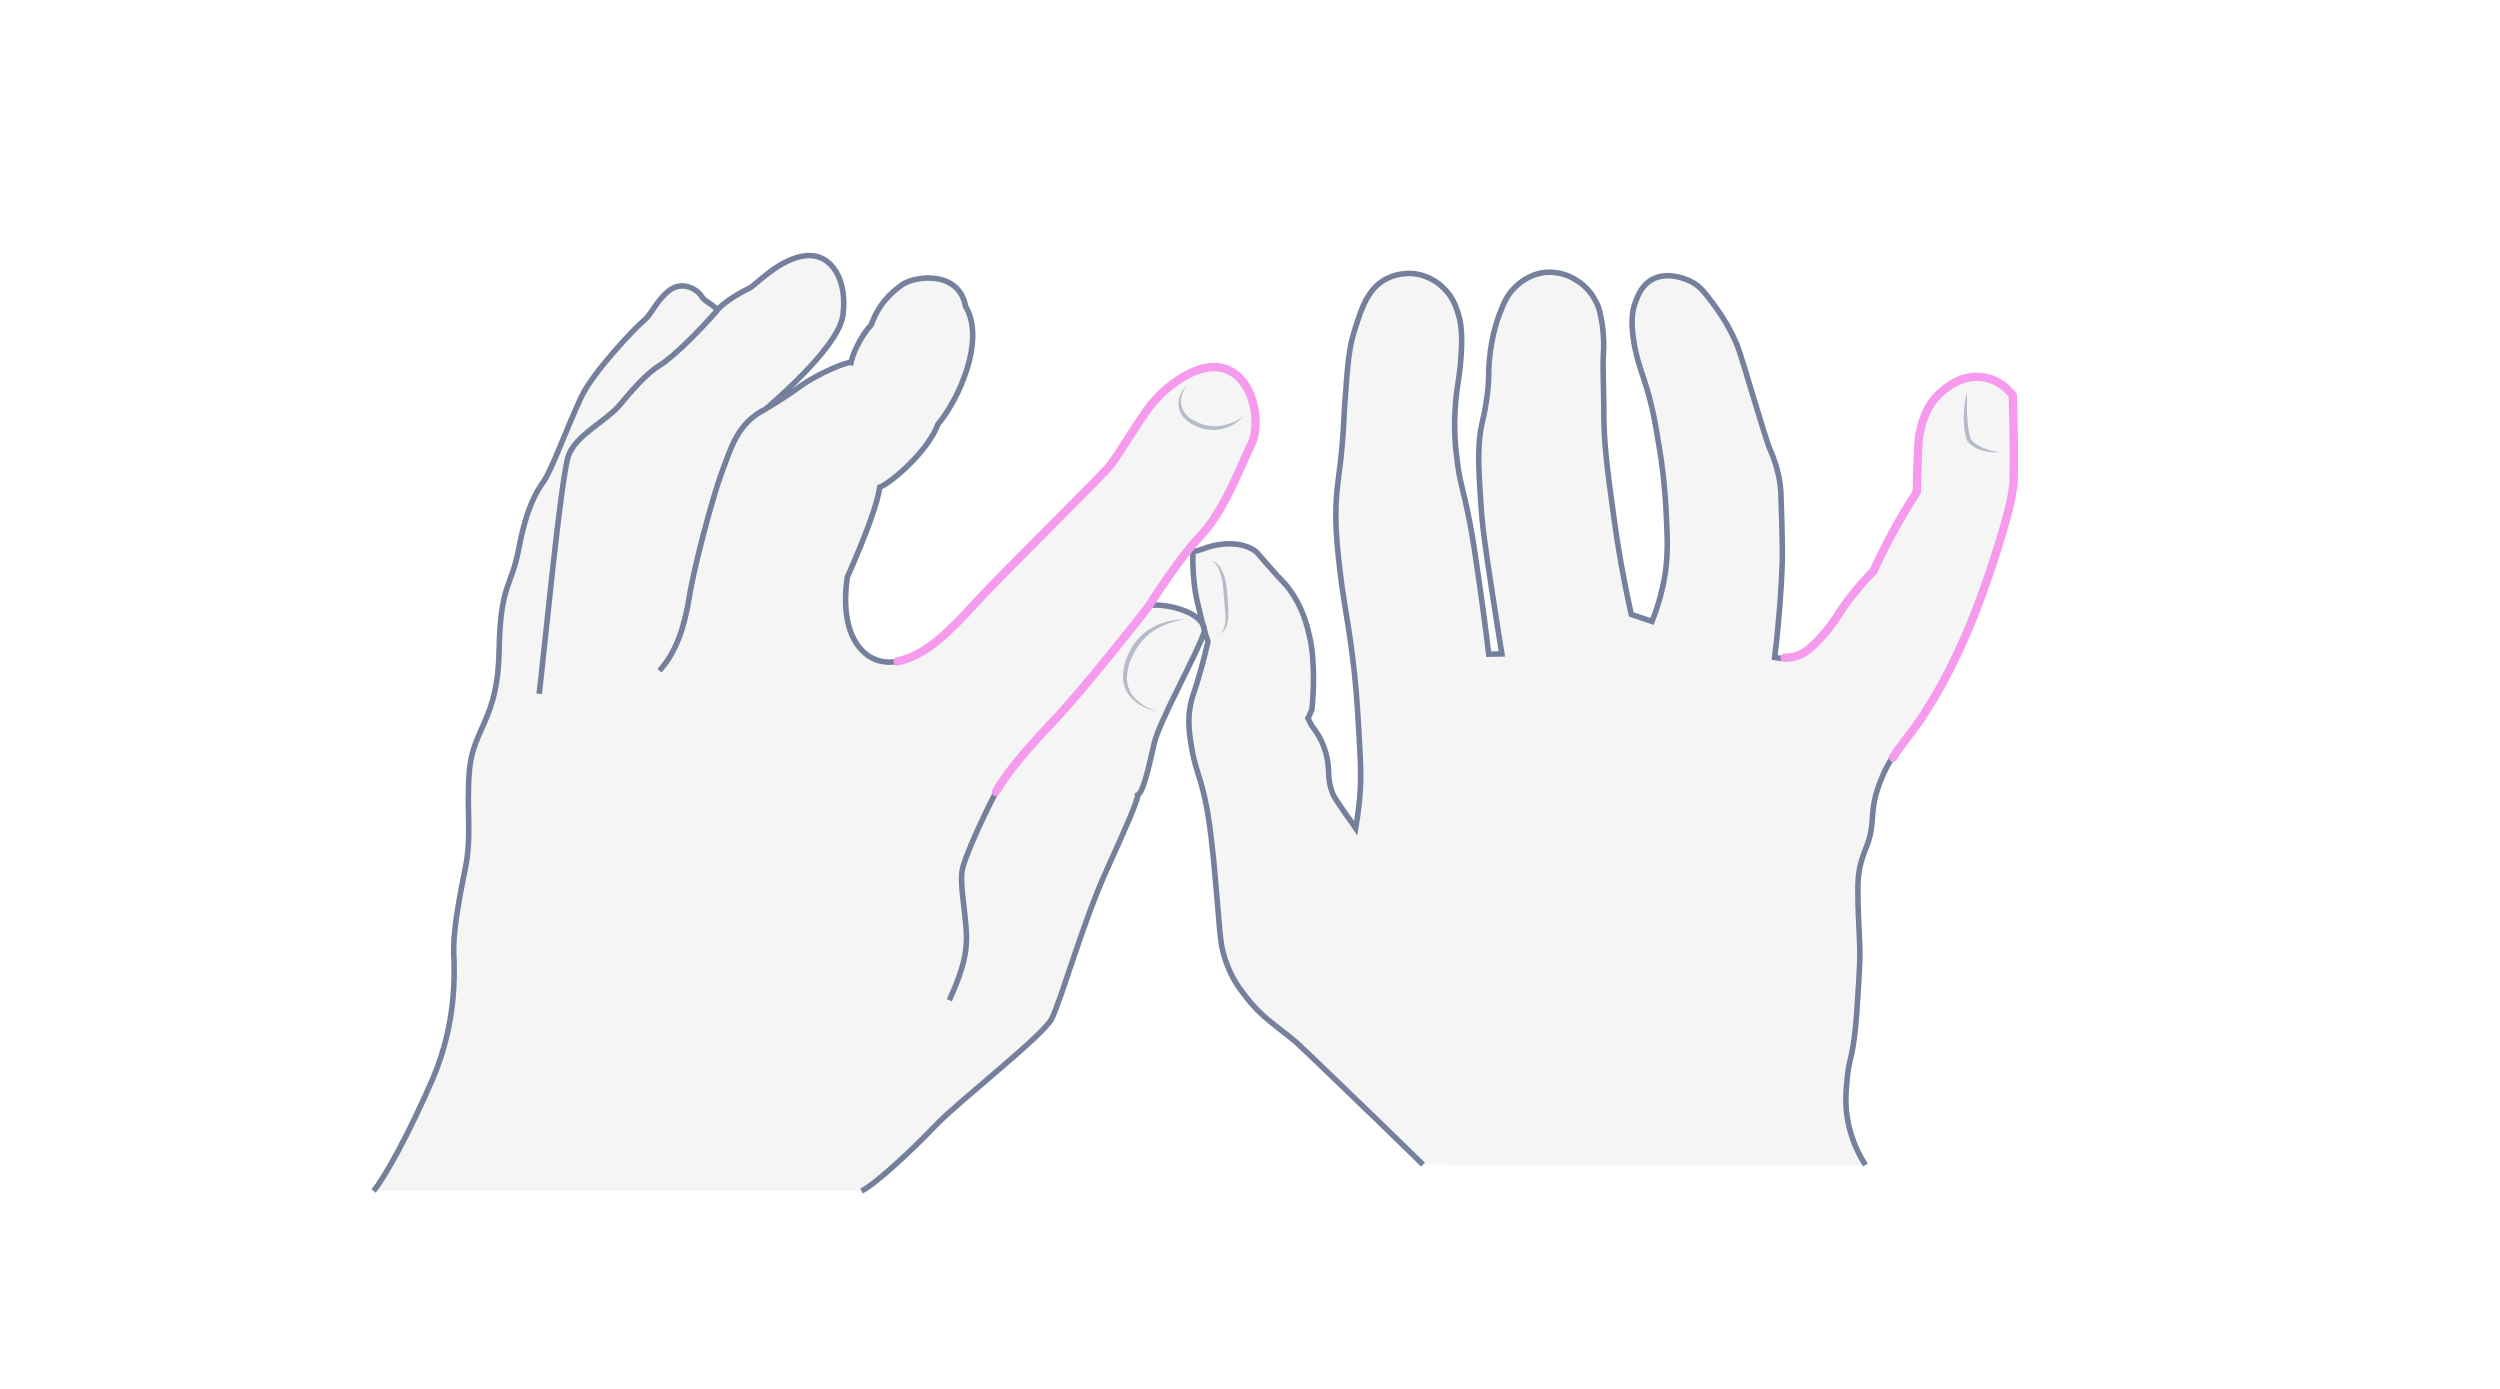 <svg width="900" height="500" viewBox="0 0 900 500" fill="none" xmlns="http://www.w3.org/2000/svg">
<path opacity="0.33" d="M512.283 419.258C501.388 408.582 492.069 399.592 484.471 392.287C473.432 381.611 467.841 376.273 466.407 375.009C458.952 368.828 453.934 366.018 448.343 358.573C446.336 356.045 443.469 352.252 441.462 346.493C439.598 341.435 439.311 337.783 438.594 328.793C437.734 318.819 437.304 313.762 436.874 309.267C435.584 297.046 434.724 290.162 432.143 281.172C430.853 276.958 429.849 274.289 428.989 269.091C428.272 264.877 427.412 259.82 428.559 253.779C429.132 250.83 429.706 249.987 431.283 244.649C433.003 238.889 434.15 234.113 434.867 231.023C434.007 228.494 433.003 224.982 432 220.628C431.139 217.256 430.566 214.868 430.136 211.778C429.706 208.687 429.276 204.192 429.419 198.714C430.566 198.433 431.569 198.011 432.716 197.73C433.863 197.309 435.727 196.606 438.021 196.185C439.885 195.904 446.193 194.78 451.354 198.011C452.501 198.714 452.787 199.275 455.511 202.366C462.679 210.654 462.536 209.811 464.113 212.059C468.988 218.661 470.564 225.263 471.425 229.056C472.715 234.535 472.715 238.889 472.858 243.806C472.858 248.582 472.572 252.515 472.285 255.465C471.855 256.449 471.425 257.572 470.851 258.556C471.281 259.398 471.711 260.241 472.141 261.084C473.002 262.208 473.862 263.472 474.722 264.877C477.589 269.794 478.163 274.57 478.306 277.66C478.306 281.593 479.166 284.262 479.883 285.948C480.457 287.212 481.03 288.055 484.614 293.253C486.048 295.219 487.195 296.905 488.055 298.169C488.485 295.641 489.058 291.848 489.489 287.353C489.919 282.717 490.062 277.098 489.202 263.472C488.772 256.589 488.485 250.97 487.625 242.682C485.904 226.668 484.471 221.189 483.037 210.654C481.03 194.921 480.17 185.649 481.604 173.99C481.89 171.181 482.607 167.107 483.181 160.224C483.897 151.795 483.754 149.407 484.327 142.524C485.188 130.864 485.618 124.965 487.912 118.081C490.205 110.777 492.643 103.332 499.667 100.101C504.112 97.993 508.556 98.415 509.273 98.555C514.864 99.258 518.448 102.489 519.452 103.472C522.606 106.422 523.896 109.653 524.613 111.9C526.046 115.974 526.476 119.767 526.046 127.353C525.473 136.343 524.613 137.888 524.039 144.771C523.179 154.324 524.039 161.769 524.613 166.124C525.616 174.131 526.476 174.692 529.057 187.757C530.204 193.656 530.921 198.573 532.354 208.406C533.358 215.43 534.648 224.561 535.938 235.518C537.515 235.518 539.092 235.377 540.669 235.377C539.809 229.899 538.519 222.173 537.085 212.621C534.792 197.59 533.645 190.004 533.071 180.592C532.211 167.809 531.781 159.943 533.645 151.795C534.075 150.109 534.935 146.457 535.508 141.26C536.225 135.36 535.652 134.798 536.225 129.179C537.085 120.048 539.379 114.289 539.953 112.743C541.53 108.81 542.533 106.281 545.114 103.753C546.404 102.348 549.988 98.977 555.723 98.134C561.314 97.432 565.615 99.679 566.905 100.522C571.493 103.051 573.643 106.843 574.36 108.248C575.937 111.058 576.224 113.446 576.797 116.817C577.514 121.874 577.371 125.807 577.227 127.212C576.941 133.814 577.371 140.417 577.371 146.879C577.227 159.24 578.804 170.338 580.955 185.93C582.245 195.764 584.252 207.704 587.263 221.189C589.7 222.032 592.28 222.875 594.718 223.718C596.295 219.785 598.302 213.885 599.449 206.58C600.452 199.697 600.309 194.499 599.879 185.649C599.305 173.288 597.872 164.016 597.442 161.769C595.865 151.936 594.718 145.333 591.85 136.624C590.56 132.691 588.696 127.774 587.836 120.61C587.263 115.272 587.549 111.76 588.84 108.529C589.7 106.281 590.99 102.91 594.431 100.803C600.596 97.151 608.337 101.084 609.054 101.505C612.208 103.191 613.785 105.439 617.082 109.793C620.953 114.991 623.247 119.627 623.964 121.172C625.828 124.965 626.401 126.931 630.989 142.243C634.573 154.043 636.437 159.943 637.01 161.347C637.727 162.893 639.017 165.843 640.021 170.057C641.024 174.131 641.168 177.221 641.168 179.047C641.598 191.83 641.741 198.292 641.598 202.787C641.311 211.216 640.594 222.594 638.874 236.642C639.734 236.782 640.881 237.063 642.314 237.063C643.748 237.063 645.468 236.923 647.189 236.22C649.483 235.377 651.06 234.113 653.353 231.865C658.371 226.949 661.238 222.173 661.525 221.751C663.962 217.818 667.977 212.34 674.285 205.878C676.292 201.523 678.586 196.887 681.166 192.111C684.033 186.773 687.044 181.857 689.911 177.361C689.911 175.957 689.911 173.85 690.055 171.181C690.341 163.174 690.341 159.24 690.915 156.431C691.632 153.2 693.065 145.895 699.23 140.979C701.094 139.433 706.398 135.079 713.566 136.062C719.874 136.905 723.602 141.4 724.462 142.664C724.605 146.457 724.605 150.39 724.749 154.324C724.892 161.066 724.892 167.809 724.749 174.412C724.462 176.238 724.175 178.064 723.889 179.89C720.878 193.516 713.423 215.149 708.405 226.949C705.538 233.692 700.664 244.227 694.929 253.499C693.209 256.168 691.918 258.275 691.918 258.275C686.614 266.141 684.32 268.108 681.309 273.024C678.299 277.941 676.722 282.296 676.148 284.122C672.994 293.815 675.432 296.624 671.991 305.334C671.417 306.879 670.27 309.407 669.554 313.2C668.98 316.431 668.98 318.819 668.98 320.364C668.98 331.181 669.697 336.659 669.697 344.807C669.697 346.633 669.554 349.162 669.267 354.219C668.693 363.63 668.407 368.407 667.69 373.885C666.543 382.454 665.683 382.173 665.109 388.775C664.679 393.411 664.249 398.047 665.396 403.947C666.113 407.599 667.546 413.218 671.704 419.68C618.229 419.399 565.328 419.258 512.283 419.258Z" fill="#E0E1E2"/>
<path d="M512.283 419.258C501.388 408.582 492.069 399.592 484.471 392.287C473.432 381.611 467.841 376.273 466.407 375.009C458.952 368.828 453.934 366.018 448.343 358.573C446.336 356.045 443.469 352.252 441.462 346.493C439.598 341.435 439.311 337.783 438.594 328.793C437.734 318.819 437.304 313.762 436.874 309.267C435.584 297.046 434.724 290.162 432.143 281.172C430.853 276.958 429.849 274.289 428.989 269.091C428.272 264.877 427.412 259.82 428.559 253.779C429.132 250.83 429.706 249.987 431.283 244.649C433.003 238.889 434.15 234.113 434.867 231.023C434.007 228.494 433.003 224.982 432 220.628C431.139 217.256 430.566 214.868 430.136 211.778C429.706 208.687 429.276 204.192 429.419 198.714C430.566 198.433 431.569 198.011 432.716 197.73C433.863 197.309 435.727 196.606 438.021 196.185C439.885 195.904 446.193 194.78 451.354 198.011C452.501 198.714 452.787 199.275 455.511 202.366C462.679 210.654 462.536 209.811 464.113 212.059C468.988 218.661 470.564 225.263 471.425 229.056C472.715 234.535 472.715 238.889 472.858 243.806C472.858 248.582 472.572 252.515 472.285 255.465C471.855 256.449 471.425 257.572 470.851 258.556C471.281 259.398 471.711 260.241 472.141 261.084C473.002 262.208 473.862 263.472 474.722 264.877C477.589 269.794 478.163 274.57 478.306 277.66C478.306 281.593 479.166 284.262 479.883 285.948C480.457 287.212 481.03 288.055 484.614 293.253C486.048 295.219 487.195 296.905 488.055 298.169C488.485 295.641 489.058 291.848 489.489 287.353C489.919 282.717 490.062 277.098 489.202 263.472C488.772 256.589 488.485 250.97 487.625 242.682C485.904 226.668 484.471 221.189 483.037 210.654C481.03 194.921 480.17 185.649 481.604 173.99C481.89 171.181 482.607 167.107 483.181 160.224C483.897 151.795 483.754 149.407 484.327 142.524C485.188 130.864 485.618 124.965 487.912 118.081C490.205 110.777 492.643 103.332 499.667 100.101C504.112 97.993 508.556 98.415 509.273 98.555C514.864 99.258 518.448 102.489 519.452 103.472C522.606 106.422 523.896 109.653 524.613 111.9C526.046 115.974 526.476 119.767 526.046 127.353C525.473 136.343 524.613 137.888 524.039 144.771C523.179 154.324 524.039 161.769 524.613 166.124C525.616 174.131 526.476 174.692 529.057 187.757C530.204 193.656 530.921 198.573 532.354 208.406C533.358 215.43 534.648 224.561 535.938 235.518C537.515 235.518 539.092 235.377 540.669 235.377C539.809 229.899 538.519 222.173 537.085 212.621C534.792 197.59 533.645 190.004 533.071 180.592C532.211 167.809 531.781 159.943 533.645 151.795C534.075 150.109 534.935 146.457 535.508 141.26C536.225 135.36 535.652 134.798 536.225 129.179C537.085 120.048 539.379 114.289 539.953 112.743C541.53 108.81 542.533 106.281 545.114 103.753C546.404 102.348 549.988 98.977 555.723 98.134C561.314 97.432 565.615 99.679 566.905 100.522C571.493 103.051 573.643 106.843 574.36 108.248C575.937 111.058 576.224 113.446 576.797 116.817C577.514 121.874 577.371 125.807 577.227 127.212C576.941 133.814 577.371 140.417 577.371 146.879C577.227 159.24 578.804 170.338 580.955 185.93C582.245 195.764 584.252 207.704 587.263 221.189C589.7 222.032 592.28 222.875 594.718 223.718C596.295 219.785 598.302 213.885 599.449 206.58C600.452 199.697 600.309 194.499 599.879 185.649C599.305 173.288 597.872 164.016 597.442 161.769C595.865 151.936 594.718 145.333 591.85 136.624C590.56 132.691 588.696 127.774 587.836 120.61C587.263 115.272 587.549 111.76 588.84 108.529C589.7 106.281 590.99 102.91 594.431 100.803C600.596 97.151 608.337 101.084 609.054 101.505C612.208 103.191 613.785 105.439 617.082 109.793C620.953 114.991 623.247 119.627 623.964 121.172C625.828 124.965 626.401 126.931 630.989 142.243C634.573 154.043 636.436 159.943 637.01 161.347C637.727 162.893 639.017 165.843 640.021 170.057C641.024 174.131 641.168 177.221 641.168 179.047C641.598 191.83 641.741 198.292 641.598 202.787C641.311 211.216 640.594 222.594 638.874 236.642C639.734 236.782 640.881 237.063 642.314 237.063" stroke="#75819C" stroke-width="2" stroke-miterlimit="10"/>
<path d="M681.167 272.744C678.156 277.661 676.579 282.015 676.006 283.842C672.852 293.534 675.289 296.344 671.848 305.053C671.275 306.598 670.128 309.127 669.411 312.92C668.838 316.151 668.838 318.539 668.838 320.084C668.838 330.901 669.554 336.379 669.554 344.527C669.554 346.353 669.411 348.881 669.124 353.938C668.551 363.35 668.264 368.126 667.547 373.605C666.4 382.174 665.54 381.893 664.967 388.495C664.537 393.131 664.107 397.766 665.254 403.666C665.97 407.319 667.404 412.937 671.562 419.399" stroke="#75819C" stroke-width="2" stroke-miterlimit="10"/>
<path d="M642.458 236.783C643.892 236.783 645.612 236.642 647.332 235.94C649.626 235.097 651.203 233.833 653.497 231.585C658.515 226.669 661.382 221.892 661.669 221.471C664.106 217.538 668.12 212.059 674.428 205.597C676.435 201.243 678.729 196.607 681.31 191.831C684.177 186.493 687.188 181.576 690.055 177.081C690.055 175.676 690.055 173.569 690.198 170.9C690.485 162.893 690.485 158.96 691.058 156.15C691.775 152.92 693.209 145.615 699.373 140.698C701.237 139.153 706.542 134.798 713.71 135.782C720.018 136.625 723.745 141.12 724.606 142.384C724.749 146.177 724.749 150.11 724.892 154.043C725.036 160.786 725.036 167.529 724.892 174.131C724.606 175.957 724.319 177.783 724.032 179.61C721.021 193.236 713.567 214.869 708.549 226.669C705.681 233.411 700.807 243.947 695.073 253.218C693.352 255.887 692.062 257.994 692.062 257.994C686.757 265.861 684.464 267.828 681.453 272.744" stroke="#F69AED" stroke-width="3" stroke-miterlimit="10" stroke-linecap="round"/>
<g opacity="0.5">
<path d="M708.119 141.119C708.119 143.507 708.119 146.036 708.119 148.424C708.262 150.812 708.405 153.2 708.835 155.588C708.979 156.15 709.122 156.712 709.266 157.274C709.409 157.836 709.552 158.257 709.982 158.678C710.699 159.521 711.703 160.083 712.706 160.645C714.857 161.769 717.151 162.471 719.588 162.752C717.151 163.033 714.57 162.612 712.133 161.628C710.986 161.207 709.839 160.505 708.835 159.521C708.405 159.1 707.975 158.257 707.832 157.695C707.689 157.133 707.545 156.431 707.402 155.869C706.972 153.481 706.828 150.952 706.972 148.564C707.115 145.895 707.545 143.367 708.119 141.119Z" fill="#75819C"/>
</g>
<g opacity="0.5">
<path d="M439.024 228.214C440.027 227.371 440.601 226.388 440.887 225.264C441.174 224.14 441.174 223.016 441.174 221.893C441.174 220.769 441.031 219.505 440.887 218.381L440.6 214.869C440.457 212.481 440.314 210.093 439.74 207.845C439.454 206.721 439.167 205.598 438.593 204.474C438.163 203.491 437.447 202.507 436.156 201.945C437.447 202.086 438.45 203.069 439.167 204.052C439.884 205.176 440.314 206.3 440.744 207.424C441.461 209.812 441.747 212.2 441.891 214.588C442.034 216.976 442.321 219.364 442.178 221.893C442.178 223.157 441.891 224.421 441.461 225.545C441.031 226.669 440.17 227.652 439.024 228.214Z" fill="#75819C"/>
</g>
<path opacity="0.33" d="M310.136 428.762C315.238 426.284 328.649 413.748 337.103 404.856C345.558 396.11 375.003 373.224 378.501 366.956C381.854 360.688 389.58 332.555 398.617 312.73C404.448 299.903 409.841 287.804 409.55 286.2C411.736 285.034 413.631 275.705 415.526 267.542C417.421 259.379 431.707 234.015 433.602 227.164C433.602 219.876 417.859 216.815 413.486 218.127C413.486 218.127 423.689 201.655 432.144 192.763C440.598 184.017 447.158 166.233 450.365 159.819C453.572 153.406 451.968 137.517 441.91 133.144C431.852 128.771 418.587 139.703 413.486 146.7C408.384 153.697 402.261 164.047 399.638 167.399C397.014 170.898 360.572 206.611 351.388 216.669C342.059 226.873 333.459 235.91 322.964 238.097C312.468 240.138 301.681 230.809 305.034 207.777C312.468 191.014 316.112 180.227 316.696 175.417C320.777 173.813 334.042 162.589 337.686 152.677C344.683 144.514 355.033 122.649 347.598 110.258C345.12 97.139 329.232 99.326 324.713 102.533C320.194 105.739 316.112 109.967 313.634 116.964C309.261 121.628 306.638 128.625 306.346 130.52C304.597 130.229 294.101 134.747 288.417 138.829C282.732 143.056 277.192 146.263 276.026 146.992C274.86 147.721 301.681 125.855 303.431 113.611C305.18 101.366 299.786 91.308 290.312 92.037C280.837 92.766 271.945 102.824 269.612 103.845C267.28 104.865 260.866 108.509 258.243 111.57C255.764 108.801 254.015 108.946 252.412 106.468C250.808 103.99 245.415 100.929 240.75 104.719C236.086 108.509 234.628 113.028 232.004 115.214C229.38 117.255 213.783 133.435 209.264 142.91C204.746 152.385 198.623 169.149 195.854 173.084C193.084 177.02 189.586 182.705 186.816 197.282C184.047 211.859 180.111 209.964 179.673 234.453C179.236 258.942 170.49 262.149 169.032 276.871C167.72 291.448 170.053 300.194 167.429 313.022C164.805 325.849 163.056 336.49 163.347 343.487C163.639 350.484 164.368 367.976 155.913 388.092C147.167 408.354 138.275 424.243 134.485 428.762H310.136Z" fill="#E0E1E2"/>
<path d="M310.136 428.762C315.238 426.284 328.649 413.748 337.103 404.856C345.558 396.11 375.003 373.224 378.501 366.956C381.854 360.688 389.58 332.555 398.617 312.73C404.448 299.903 409.841 287.804 409.55 286.2C411.736 285.034 413.631 275.705 415.526 267.542C417.421 259.379 431.707 234.015 433.602 227.164C433.602 219.876 417.859 216.815 413.486 218.127C413.486 218.127 423.689 201.655 432.144 192.763C440.598 184.017 447.158 166.233 450.365 159.819C453.572 153.406 451.968 137.517 441.91 133.144C431.852 128.771 418.587 139.703 413.486 146.7C408.384 153.697 402.261 164.047 399.638 167.399C397.014 170.898 360.572 206.611 351.388 216.669C342.059 226.873 333.459 235.91 322.964 238.097C312.468 240.138 301.681 230.809 305.034 207.777C312.468 191.014 316.112 180.227 316.696 175.417C320.777 173.813 334.042 162.589 337.686 152.677C344.683 144.514 355.033 122.649 347.598 110.258C345.12 97.139 329.232 99.326 324.713 102.533C320.194 105.739 316.112 109.967 313.634 116.964C309.261 121.628 306.638 128.625 306.346 130.52C304.597 130.229 294.101 134.747 288.417 138.829C282.732 143.056 277.192 146.263 276.026 146.992C274.86 147.721 301.681 125.855 303.431 113.611C305.18 101.366 299.786 91.308 290.312 92.037C280.837 92.766 271.945 102.824 269.612 103.845C267.28 104.865 260.866 108.509 258.243 111.57C255.764 108.801 254.015 108.946 252.412 106.468C250.808 103.99 245.415 100.929 240.75 104.719C236.086 108.509 234.628 113.028 232.004 115.214C229.38 117.255 213.783 133.435 209.264 142.91C204.746 152.385 198.623 169.149 195.854 173.084C193.084 177.02 189.586 182.705 186.816 197.282C184.047 211.859 180.111 209.964 179.673 234.453C179.236 258.942 170.49 262.149 169.032 276.871C167.72 291.448 170.053 300.194 167.429 313.022C164.805 325.849 163.056 336.49 163.347 343.487C163.639 350.484 164.368 367.976 155.913 388.092C147.167 408.354 138.275 424.243 134.485 428.762" stroke="#75819C" stroke-width="2" stroke-miterlimit="10"/>
<path d="M194.104 249.76C195.854 235.62 201.976 170.899 204.746 163.757C207.515 156.614 218.156 151.512 222.821 146.119C227.485 140.58 232.442 134.603 237.689 131.396C242.937 128.044 251.974 118.86 258.097 111.863" stroke="#75819C" stroke-width="2" stroke-miterlimit="10"/>
<path d="M237.397 241.449C243.665 234.598 246.435 225.268 248.184 214.773C249.788 204.278 256.493 179.206 259.7 170.46C263.053 161.714 265.239 152.239 275.88 147.137" stroke="#75819C" stroke-width="2" stroke-miterlimit="10"/>
<path d="M341.768 360.106C345.558 351.36 348.327 344.654 347.89 335.617C347.307 326.579 345.703 319.145 346.286 313.897C346.869 308.65 356.49 288.825 358.677 285.035" stroke="#75819C" stroke-width="2" stroke-miterlimit="10"/>
<path d="M358.532 285.035C360.719 281.245 365.675 273.811 378.356 260.546C391.038 247.282 413.632 218.128 413.632 218.128C413.632 218.128 423.836 201.656 432.291 192.764C440.745 184.018 447.305 166.234 450.512 159.821C453.719 153.407 452.115 137.518 442.057 133.145C431.999 128.772 418.734 139.705 413.632 146.701C408.53 153.698 402.408 164.048 399.784 167.401C397.161 170.899 360.719 206.612 351.535 216.67C342.206 226.874 333.606 235.912 323.11 238.098" stroke="#F69AED" stroke-width="3" stroke-miterlimit="10" stroke-linecap="round"/>
<g opacity="0.5">
<path d="M426.605 222.791C422.523 223.811 418.296 224.832 414.944 227.31C411.591 229.642 408.967 233.141 407.364 236.931C406.489 238.826 405.906 240.866 405.76 242.907C405.469 244.948 405.906 246.989 406.781 248.738C407.655 250.633 409.113 252.09 410.716 253.257C412.465 254.568 414.36 255.443 416.401 256.026C412.32 255.297 407.947 253.111 405.76 249.175C404.594 247.28 404.157 244.948 404.302 242.615C404.448 240.429 405.031 238.242 405.906 236.202C407.509 232.12 410.425 228.476 414.215 226.289C416.11 225.123 418.15 224.249 420.191 223.811C422.378 223.228 424.418 222.937 426.605 222.791Z" fill="#75819C"/>
</g>
<g opacity="0.5">
<path d="M447.449 149.762C445.699 152.24 442.784 153.698 439.869 154.427C436.808 155.155 433.601 154.718 430.831 153.552C429.373 152.969 428.061 152.094 426.895 151.074C425.729 150.054 424.855 148.596 424.417 146.992C424.126 145.389 424.272 143.785 424.855 142.328C425.438 140.87 426.312 139.704 427.478 138.684C426.458 139.85 425.875 141.162 425.438 142.474C425 143.785 425 145.243 425.438 146.555C425.875 147.867 426.604 149.033 427.624 149.908C428.645 150.782 429.956 151.511 431.268 152.094C433.892 153.26 436.662 153.698 439.577 153.26C441.035 152.969 442.347 152.677 443.659 152.094C445.116 151.657 446.428 150.782 447.449 149.762Z" fill="#75819C"/>
</g>
</svg>
